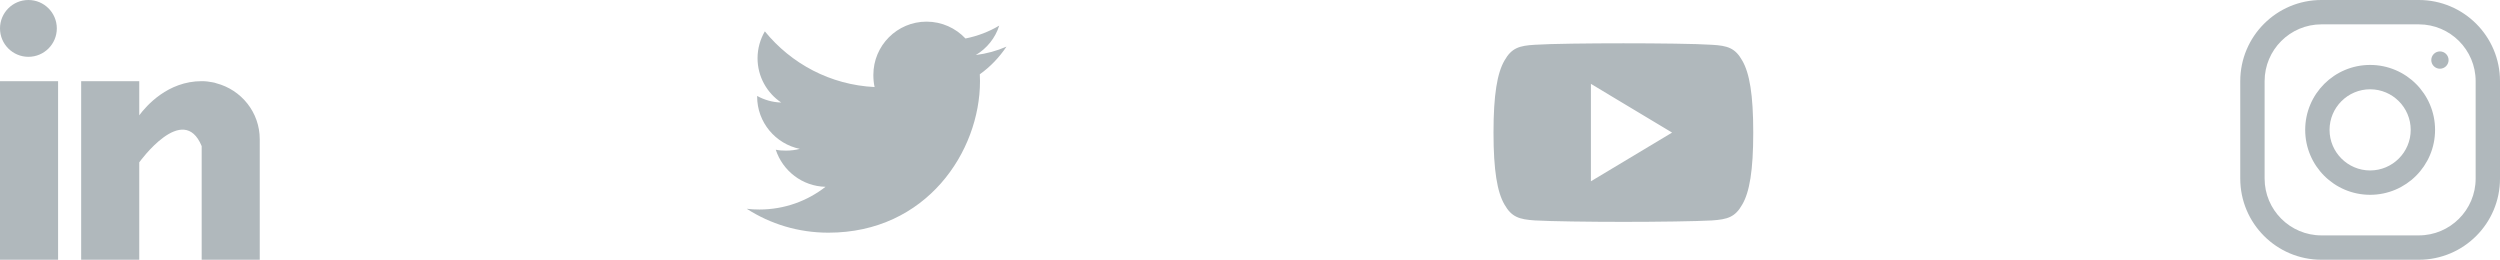 <svg width="154" height="16" viewBox="0 0 154 16" fill="none" xmlns="http://www.w3.org/2000/svg">
<g clip-path="url(#clip0_714_2021)">
<path fill-rule="evenodd" clip-rule="evenodd" d="M3.5 1.75C3.5 2.716 2.716 3.5 1.75 3.5C0.784 3.5 0 2.716 0 1.75C0 0.784 0.784 0 1.75 0C2.716 0 3.5 0.784 3.5 1.75ZM0 5H3.578V16H0V5ZM13.3 5.121C13.295 5.12 13.291 5.118 13.286 5.117C13.262 5.109 13.237 5.1 13.21 5.093C13.162 5.082 13.114 5.073 13.065 5.065C12.875 5.027 12.667 5 12.423 5C10.337 5 9.014 6.517 8.578 7.103V5H5V16H8.578V10C8.578 10 11.282 6.234 12.423 9V16H16V8.577C16 6.915 14.861 5.53 13.324 5.129C13.316 5.126 13.308 5.124 13.3 5.121Z" fill="#B0B8BC"/>
<path d="M62 2.872C61.405 3.133 60.771 3.306 60.11 3.39C60.79 2.984 61.309 2.346 61.553 1.577C60.919 1.955 60.219 2.222 59.473 2.371C58.871 1.73 58.013 1.333 57.077 1.333C55.261 1.333 53.799 2.807 53.799 4.614C53.799 4.874 53.821 5.124 53.875 5.362C51.148 5.229 48.735 3.922 47.114 1.931C46.831 2.422 46.665 2.984 46.665 3.589C46.665 4.725 47.25 5.732 48.122 6.315C47.595 6.305 47.078 6.152 46.64 5.911C46.64 5.921 46.64 5.934 46.64 5.947C46.64 7.541 47.777 8.865 49.268 9.17C49.001 9.243 48.71 9.278 48.408 9.278C48.198 9.278 47.986 9.266 47.787 9.222C48.212 10.521 49.418 11.476 50.852 11.507C49.736 12.38 48.319 12.906 46.785 12.906C46.516 12.906 46.258 12.894 46 12.861C47.453 13.798 49.175 14.333 51.032 14.333C57.068 14.333 60.368 9.333 60.368 4.999C60.368 4.854 60.363 4.714 60.356 4.575C61.007 4.113 61.554 3.536 62 2.872Z" fill="#B0B8BC"/>
<path fill-rule="evenodd" clip-rule="evenodd" d="M143 0H149C151.761 0 154 2.239 154 5V11C154 13.761 151.761 16 149 16H143C140.239 16 138 13.761 138 11V5C138 2.239 140.239 0 143 0ZM149 14.5C150.93 14.5 152.5 12.93 152.5 11V5C152.5 3.07 150.93 1.5 149 1.5H143C141.07 1.5 139.5 3.07 139.5 5V11C139.5 12.93 141.07 14.5 143 14.5H149ZM142 8C142 5.791 143.791 4 146 4C148.209 4 150 5.791 150 8C150 10.209 148.209 12 146 12C143.791 12 142 10.209 142 8ZM143.5 8C143.5 9.378 144.622 10.5 146 10.5C147.378 10.5 148.5 9.378 148.5 8C148.5 6.621 147.378 5.5 146 5.5C144.622 5.5 143.5 6.621 143.5 8ZM150.833 3.7C150.833 3.994 150.594 4.233 150.3 4.233C150.006 4.233 149.767 3.994 149.767 3.7C149.767 3.406 150.006 3.167 150.3 3.167C150.594 3.167 150.833 3.406 150.833 3.7Z" fill="#B0B8BC"/>
<path fill-rule="evenodd" clip-rule="evenodd" d="M105.456 2.759C106.415 2.813 106.886 2.955 107.32 3.727C107.772 4.498 108 5.826 108 8.165V8.168V8.173C108 10.501 107.772 11.839 107.321 12.602C106.887 13.374 106.416 13.514 105.457 13.579C104.498 13.634 102.089 13.667 100.002 13.667C97.911 13.667 95.501 13.634 94.543 13.578C93.586 13.513 93.115 13.373 92.677 12.601C92.23 11.838 92 10.5 92 8.172V8.17V8.167V8.164C92 5.826 92.23 4.498 92.677 3.727C93.115 2.954 93.587 2.813 94.544 2.758C95.501 2.694 97.911 2.667 100.002 2.667C102.089 2.667 104.498 2.694 105.456 2.759ZM103 8.167L98 5.167V11.167L103 8.167Z" fill="#B0B8BC"/>
</g>
<defs>
<clipPath id="clip0_714_2021">
<rect width="154" height="16" fill="white"/>
</clipPath>
</defs>
</svg>
